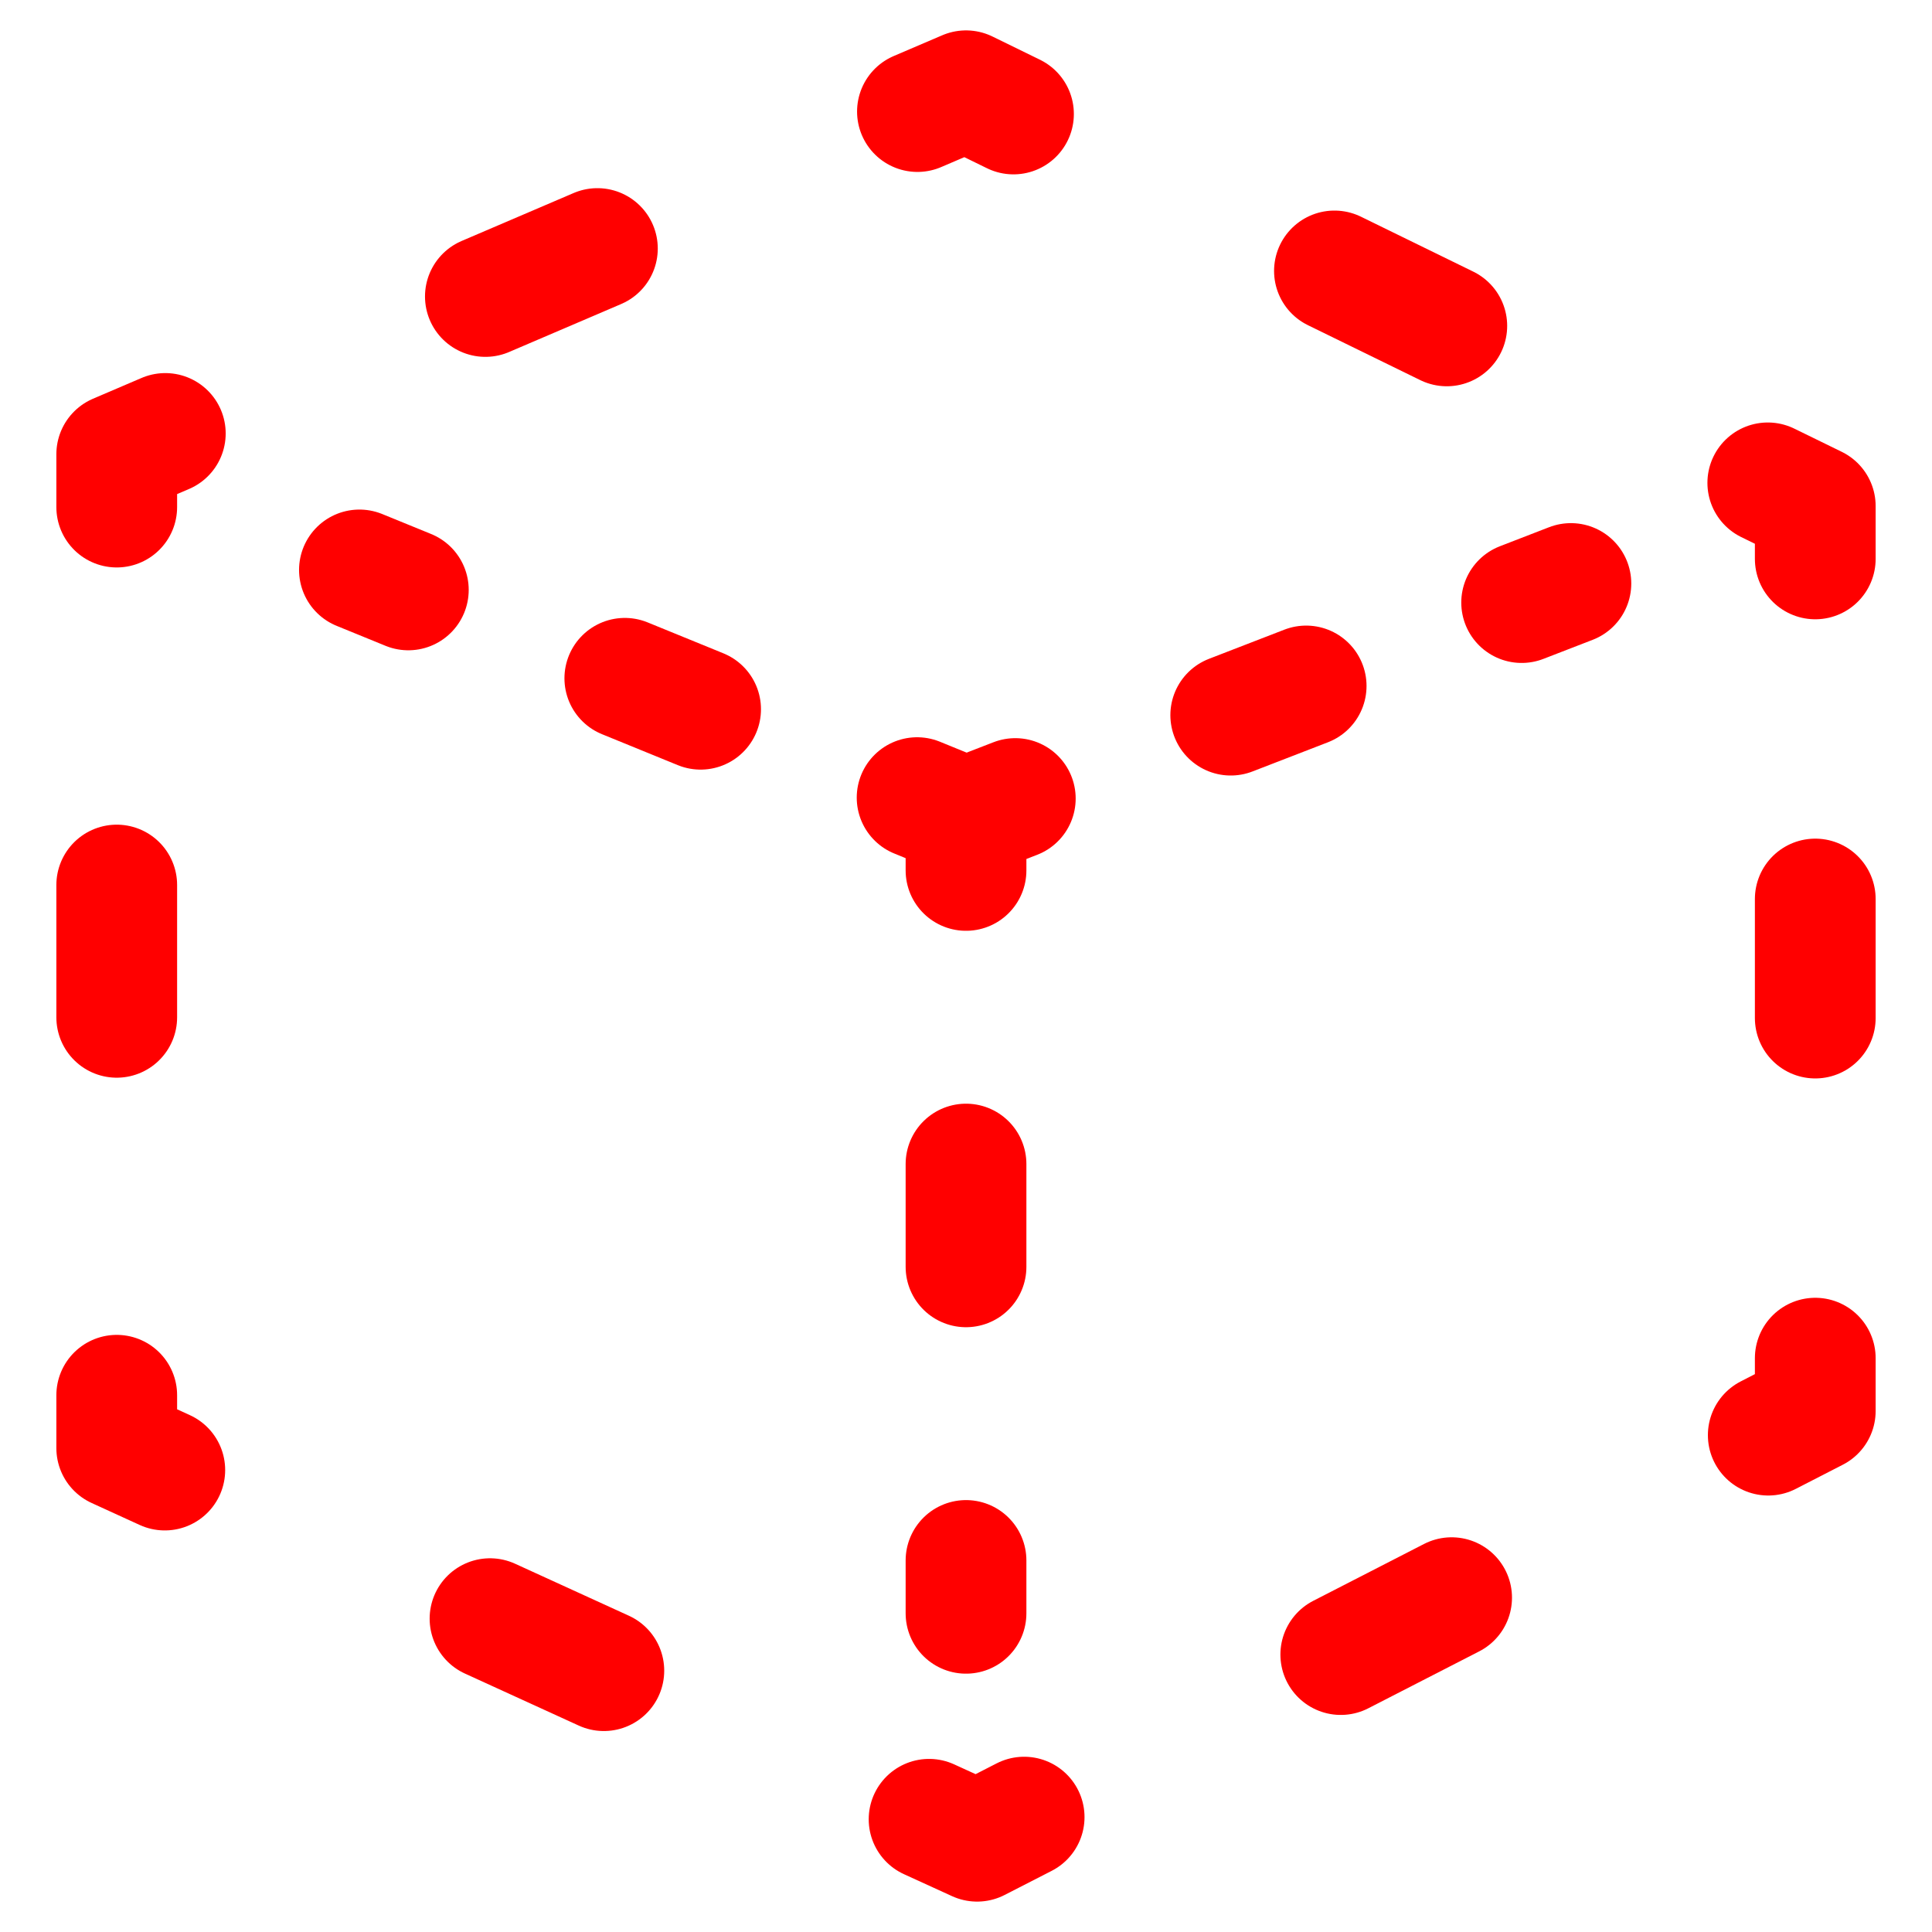 <?xml version="1.0" encoding="utf-8"?>
<!-- Generator: Adobe Illustrator 16.0.0, SVG Export Plug-In . SVG Version: 6.00 Build 0)  -->
<!DOCTYPE svg PUBLIC "-//W3C//DTD SVG 1.1//EN" "http://www.w3.org/Graphics/SVG/1.1/DTD/svg11.dtd">
<svg version="1.1" id="Calque_1" xmlns="http://www.w3.org/2000/svg" xmlns:xlink="http://www.w3.org/1999/xlink" x="0px" y="0px"
	 width="128px" height="128px" viewBox="0 0 128 128" enable-background="new 0 0 128 128" xml:space="preserve">
<g id="Calque_3_1_" display="none">
	<g id="Calque_3" display="inline">
		<g>
			<path fill="none" stroke="#FF0000" stroke-width="5" stroke-linecap="round" stroke-linejoin="round" stroke-miterlimit="10" d="
				M56.654,55.605c0,0.578-0.469,1.049-1.049,1.049H5.548c-0.579,0-1.048-0.471-1.048-1.049V5.548C4.5,4.969,4.969,4.5,5.548,4.5
				h50.058c0.58,0,1.049,0.469,1.049,1.048L56.654,55.605L56.654,55.605z"/>
			<circle fill="#FF0000" cx="16.424" cy="17.481" r="3.704"/>
			<line fill="none" stroke="#FF0000" stroke-width="4" stroke-miterlimit="10" x1="24.219" y1="17.48" x2="46.23" y2="17.48"/>
			<circle fill="#FF0000" cx="16.424" cy="30.577" r="3.704"/>
			<line fill="none" stroke="#FF0000" stroke-width="4" stroke-miterlimit="10" x1="24.219" y1="30.578" x2="46.23" y2="30.578"/>
			<circle fill="#FF0000" cx="16.424" cy="43.673" r="3.704"/>
			<line fill="none" stroke="#FF0000" stroke-width="4" stroke-miterlimit="10" x1="24.219" y1="43.672" x2="46.23" y2="43.672"/>
		</g>
	</g>
</g>
<g id="Calque_2_2_">
	<g>
		<g>
			<polyline fill="none" stroke="#FF0000" stroke-width="8" stroke-linecap="round" stroke-linejoin="round" points="10.952,28.718 
				7.734,30.095 7.734,33.595 			"/>
			
				<line fill="none" stroke="#FF0000" stroke-width="8" stroke-linecap="round" stroke-linejoin="round" stroke-dasharray="8.764,25.041" x1="7.734" y1="58.636" x2="7.734" y2="79.92"/>
			<polyline fill="none" stroke="#FF0000" stroke-width="8" stroke-linecap="round" stroke-linejoin="round" points="7.734,92.439 
				7.734,95.939 10.918,97.395 			"/>
			
				<line fill="none" stroke="#FF0000" stroke-width="8" stroke-linecap="round" stroke-linejoin="round" stroke-dasharray="8.291,23.69" x1="32.465" y1="107.24" x2="50.78" y2="115.609"/>
			<polyline fill="none" stroke="#FF0000" stroke-width="8" stroke-linecap="round" stroke-linejoin="round" points="
				61.554,120.532 64.736,121.986 67.852,120.389 			"/>
			
				<line fill="none" stroke="#FF0000" stroke-width="8" stroke-linecap="round" stroke-linejoin="round" stroke-dasharray="8.254,23.581" x1="88.83" y1="109.619" x2="106.662" y2="100.466"/>
			<polyline fill="none" stroke="#FF0000" stroke-width="8" stroke-linecap="round" stroke-linejoin="round" points="
				117.152,95.082 120.266,93.482 120.266,89.982 			"/>
			
				<line fill="none" stroke="#FF0000" stroke-width="8" stroke-linecap="round" stroke-linejoin="round" stroke-dasharray="7.887,22.534" x1="120.266" y1="67.449" x2="120.266" y2="48.296"/>
			<polyline fill="none" stroke="#FF0000" stroke-width="8" stroke-linecap="round" stroke-linejoin="round" points="
				120.266,37.029 120.266,33.529 117.121,31.991 			"/>
			
				<line fill="none" stroke="#FF0000" stroke-width="8" stroke-linecap="round" stroke-linejoin="round" stroke-dasharray="8.286,23.673" x1="95.854" y1="21.591" x2="77.777" y2="12.751"/>
			<polyline fill="none" stroke="#FF0000" stroke-width="8" stroke-linecap="round" stroke-linejoin="round" points="67.146,7.552 
				64.001,6.014 60.783,7.391 			"/>
			
				<line fill="none" stroke="#FF0000" stroke-width="8" stroke-linecap="round" stroke-linejoin="round" stroke-dasharray="8.073,23.065" x1="39.579" y1="16.466" x2="21.555" y2="24.181"/>
		</g>
	</g>
	<g>
		<g>
			
				<line fill="none" stroke="#FF0000" stroke-width="8" stroke-linecap="round" stroke-linejoin="round" x1="23.813" y1="37.76" x2="27.053" y2="39.083"/>
			
				<line fill="none" stroke="#FF0000" stroke-width="8" stroke-linecap="round" stroke-linejoin="round" stroke-dasharray="5.423,15.493" x1="41.396" y1="44.939" x2="53.589" y2="49.917"/>
			<polyline fill="none" stroke="#FF0000" stroke-width="8" stroke-linecap="round" stroke-linejoin="round" points="60.761,52.845 
				64.001,54.168 64.001,57.668 			"/>
			
				<line fill="none" stroke="#FF0000" stroke-width="8" stroke-linecap="round" stroke-linejoin="round" stroke-dasharray="6.809,19.454" x1="64.001" y1="77.122" x2="64.001" y2="93.658"/>
			
				<line fill="none" stroke="#FF0000" stroke-width="8" stroke-linecap="round" stroke-linejoin="round" x1="64.001" y1="103.385" x2="64.001" y2="106.885"/>
		</g>
	</g>
	<g>
		<g>
			
				<line fill="none" stroke="#FF0000" stroke-width="8" stroke-linecap="round" stroke-linejoin="round" x1="64.001" y1="54.168" x2="67.266" y2="52.905"/>
			
				<line fill="none" stroke="#FF0000" stroke-width="8" stroke-linecap="round" stroke-linejoin="round" stroke-dasharray="5.357,15.307" x1="81.54" y1="47.38" x2="93.675" y2="42.685"/>
			
				<line fill="none" stroke="#FF0000" stroke-width="8" stroke-linecap="round" stroke-linejoin="round" x1="100.813" y1="39.922" x2="104.076" y2="38.659"/>
		</g>
	</g>
</g>
</svg>
